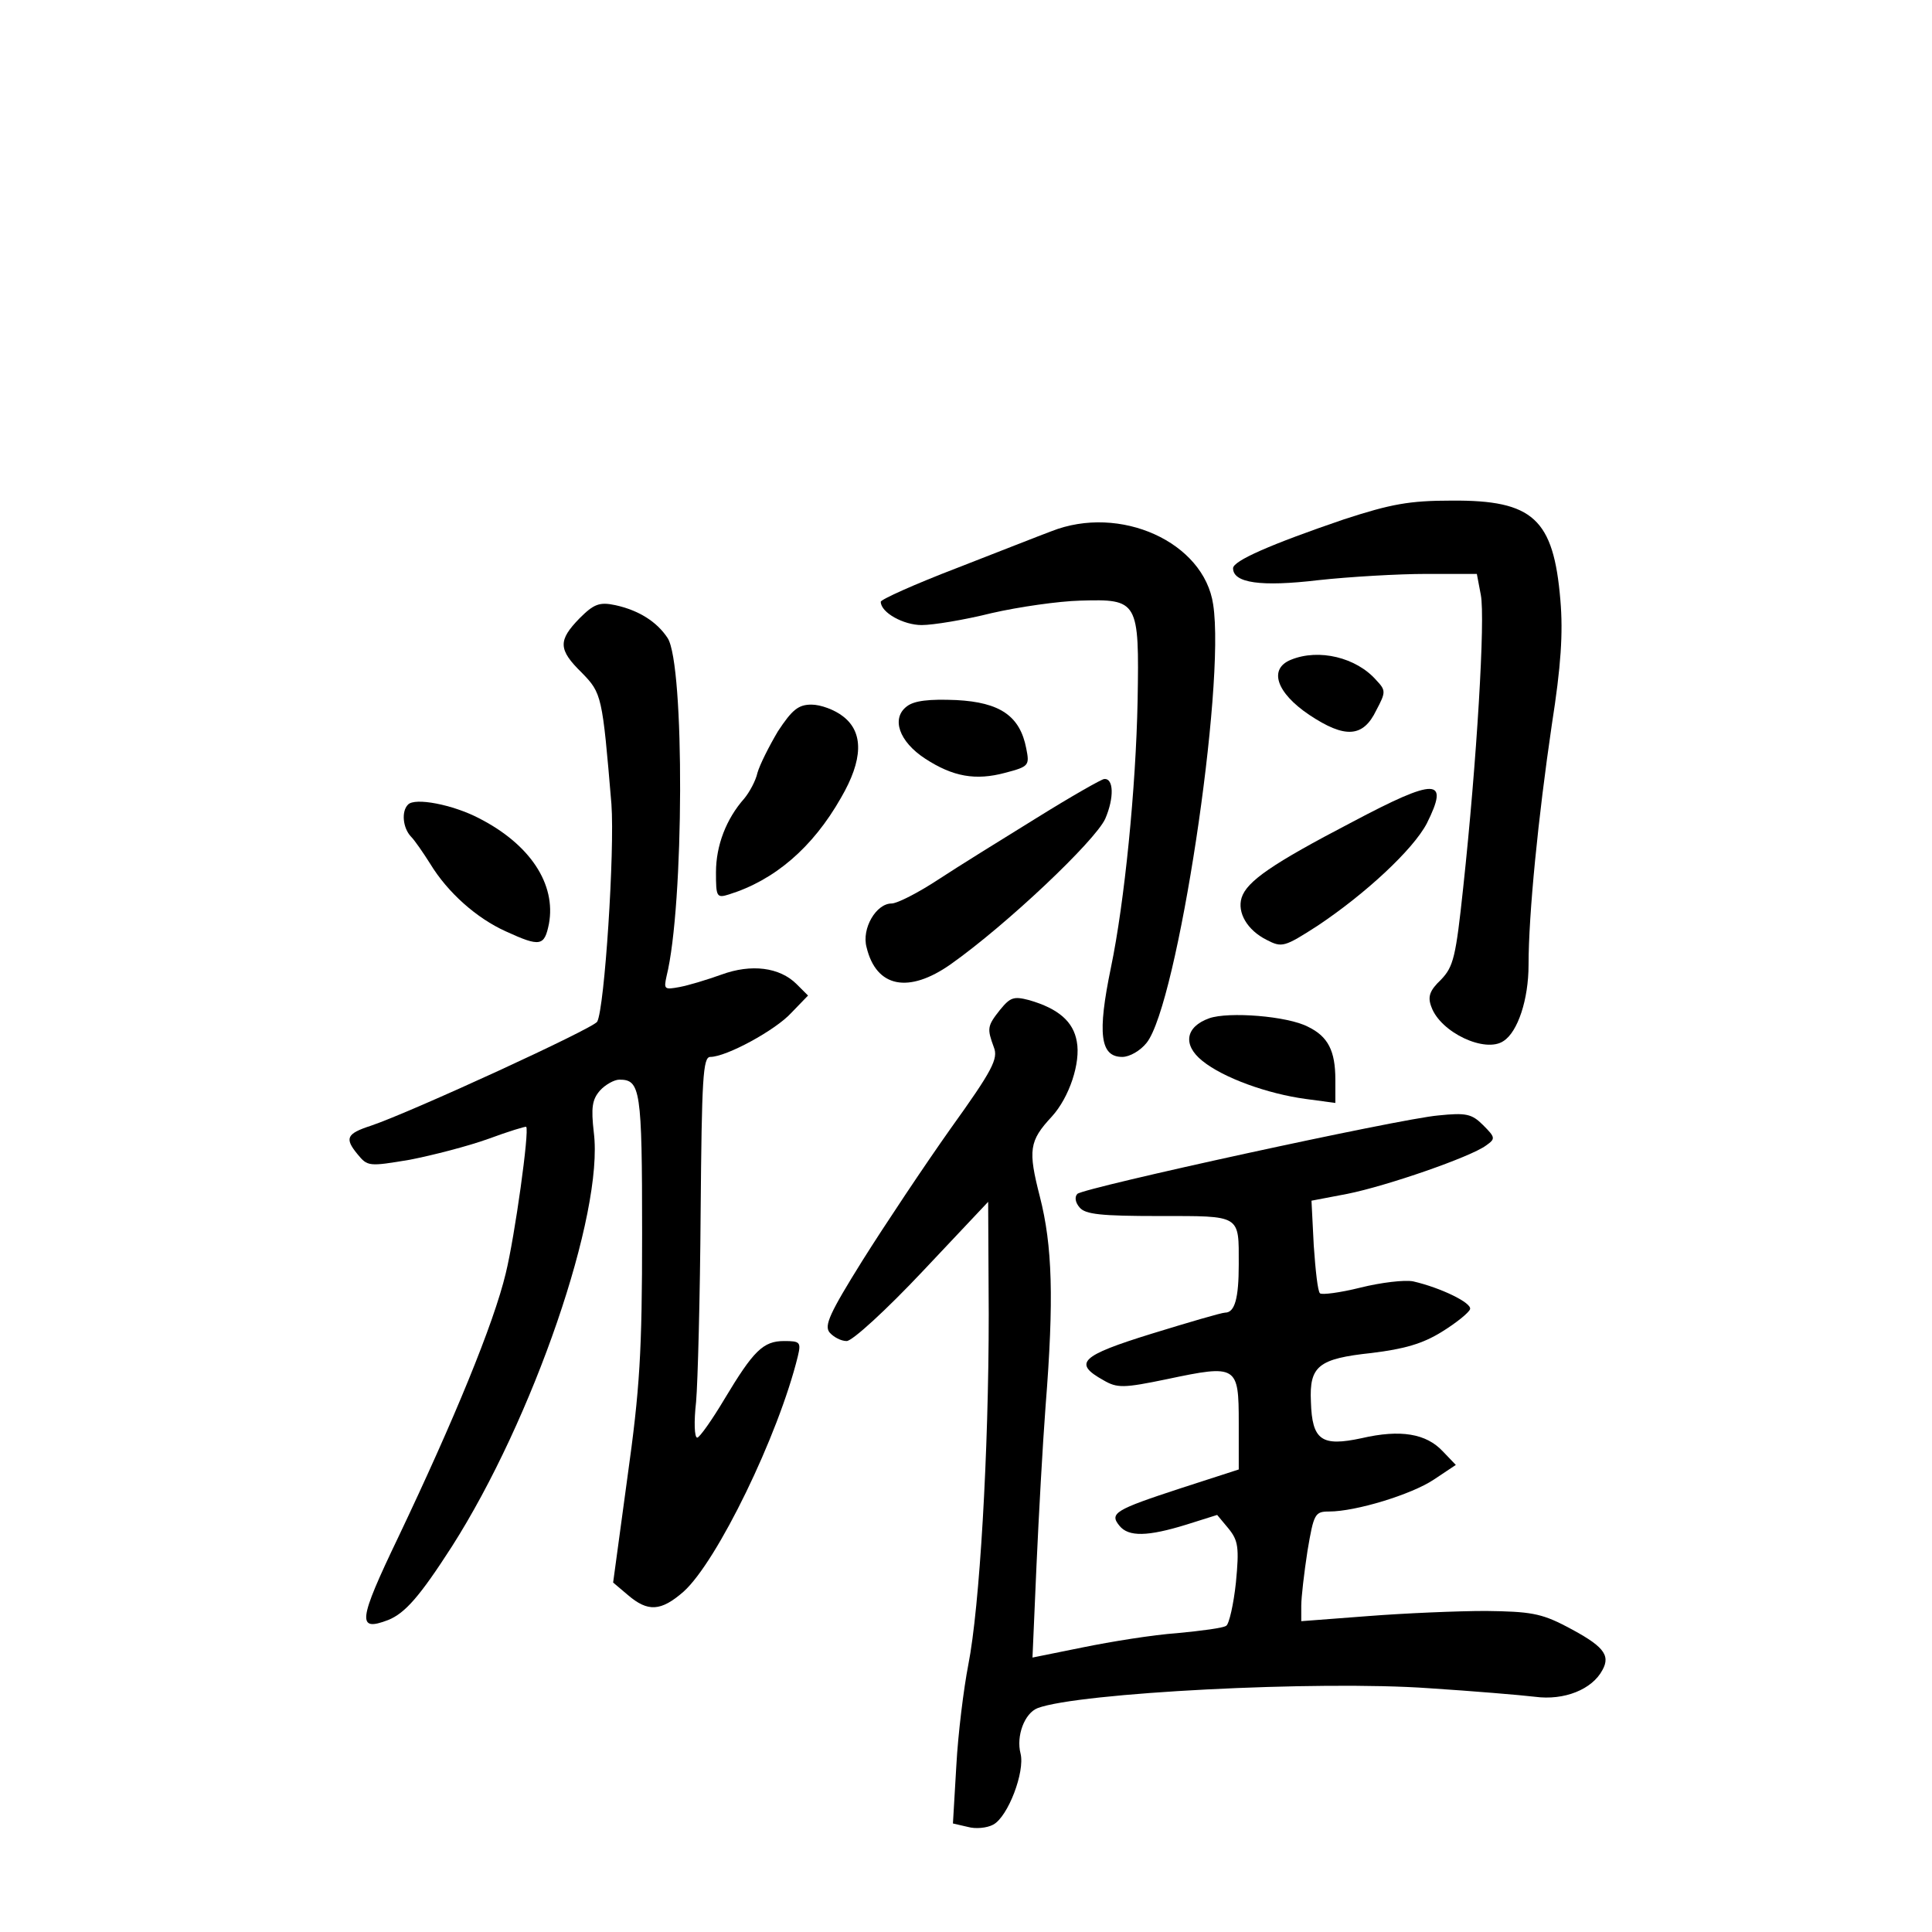 <?xml version="1.0" standalone="no"?>
<!DOCTYPE svg PUBLIC "-//W3C//DTD SVG 20010904//EN"
 "http://www.w3.org/TR/2001/REC-SVG-20010904/DTD/svg10.dtd">
<svg version="1.0" xmlns="http://www.w3.org/2000/svg"
 width="340pt" height="340pt" viewBox="0 0 340 340"
 preserveAspectRatio="xMidYMid meet">
<g transform="translate(0,340) scale(0.1,-0.1)"
fill="#000000" stroke="none">
<path d="M2365 2486 c-129 -44 -195 -73 -195 -86 0 -26 49 -33 150 -21 55 6
141 11 190 11 l89 0 7 -37 c8 -41 -7 -292 -31 -515 -13 -122 -17 -139 -39
-162 -20 -19 -24 -30 -17 -48 16 -45 95 -82 127 -60 25 16 44 73 44 134 0 89
17 260 41 423 16 102 20 161 15 219 -12 143 -48 176 -191 175 -75 0 -107 -6
-190 -33z"/>
<path d="M1850 2465 c-19 -7 -95 -37 -167 -65 -73 -28 -133 -55 -133 -59 0
-19 40 -41 72 -41 20 0 75 9 123 21 48 11 118 21 156 22 102 3 104 0 101 -176
-3 -154 -23 -355 -47 -470 -24 -116 -19 -157 20 -157 13 0 32 11 43 25 54 68
139 628 117 771 -16 110 -164 177 -285 129z"/>
<path d="M1020 2312 c-38 -39 -38 -55 4 -96 35 -36 36 -40 52 -231 6 -82 -12
-359 -25 -383 -7 -12 -327 -159 -398 -183 -43 -14 -47 -22 -24 -50 18 -22 20
-22 92 -10 41 8 103 24 139 37 35 13 65 22 66 21 6 -6 -20 -193 -36 -258 -21
-88 -91 -258 -189 -464 -71 -148 -73 -167 -18 -146 30 12 56 42 112 129 143
224 268 587 250 729 -5 44 -3 58 11 74 9 10 25 19 34 19 37 0 40 -17 40 -270
0 -210 -4 -274 -26 -431 l-25 -184 26 -22 c35 -30 58 -29 98 6 59 53 167 275
201 414 6 25 4 27 -24 27 -37 0 -54 -17 -105 -102 -22 -37 -44 -68 -48 -68 -5
0 -6 28 -2 63 3 34 7 185 8 334 2 235 4 273 17 273 28 0 115 47 143 78 l29 30
-20 20 c-30 30 -80 36 -132 17 -25 -9 -58 -19 -74 -22 -27 -5 -28 -4 -23 19
31 124 32 548 2 595 -19 29 -51 49 -92 58 -28 6 -38 2 -63 -23z"/>
<path d="M2272 2239 c-40 -16 -26 -58 32 -97 63 -42 95 -40 118 8 17 32 17 35
0 53 -35 40 -101 56 -150 36z"/>
<path d="M1596 2157 c-28 -21 -14 -62 32 -92 49 -32 89 -39 141 -25 42 11 43
13 37 43 -11 57 -46 81 -123 85 -48 2 -74 -1 -87 -11z"/>
<path d="M1369 2113 c-16 -27 -32 -59 -36 -73 -3 -14 -14 -34 -23 -45 -32 -36
-50 -83 -50 -130 0 -43 1 -46 23 -39 80 25 147 82 197 170 39 67 40 115 4 143
-15 12 -40 21 -56 21 -23 0 -34 -9 -59 -47z"/>
<path d="M1825 1961 c-60 -37 -139 -86 -174 -109 -35 -23 -72 -42 -82 -42 -27
0 -53 -44 -44 -77 17 -71 74 -82 148 -30 99 70 254 217 272 256 16 37 15 72
-2 70 -4 0 -57 -30 -118 -68z"/>
<path d="M2379 1953 c-140 -73 -185 -104 -194 -133 -8 -26 10 -57 44 -74 27
-14 31 -13 90 25 84 56 168 134 192 180 40 80 17 81 -132 2z"/>
<path d="M718 1984 c-12 -12 -9 -41 5 -56 7 -7 22 -29 34 -48 31 -51 82 -96
133 -119 61 -28 68 -26 76 13 13 70 -33 140 -123 186 -46 24 -113 37 -125 24z"/>
<path d="M1760 1623 c-23 -29 -23 -33 -11 -66 8 -20 -2 -40 -76 -143 -46 -65
-116 -170 -155 -232 -58 -93 -68 -115 -58 -127 7 -8 20 -15 30 -15 10 0 70 55
134 123 l115 122 1 -198 c0 -243 -16 -516 -36 -617 -8 -41 -18 -121 -21 -177
l-6 -102 26 -6 c14 -4 34 -2 45 4 26 14 56 93 48 125 -8 31 7 71 30 80 71 27
494 49 689 35 77 -5 161 -12 186 -15 52 -7 101 13 119 47 15 27 1 43 -64 77
-44 23 -64 26 -141 27 -49 0 -143 -4 -207 -9 l-118 -9 0 27 c0 15 5 58 11 97
11 65 13 69 38 69 47 0 145 30 184 56 l39 26 -23 24 c-29 31 -74 39 -143 23
-70 -15 -87 -4 -89 64 -3 63 13 76 107 86 57 7 89 16 123 37 26 16 48 34 50
40 4 11 -52 38 -100 49 -15 3 -57 -2 -93 -11 -36 -9 -68 -13 -71 -10 -4 3 -8
41 -11 84 l-4 79 63 12 c70 14 217 65 244 85 17 12 17 14 -5 36 -20 20 -30 22
-79 17 -69 -6 -623 -127 -635 -138 -5 -5 -4 -15 4 -24 10 -12 37 -15 140 -15
145 0 140 3 140 -85 0 -60 -7 -85 -24 -85 -6 0 -64 -17 -129 -37 -126 -39
-139 -52 -85 -82 24 -14 35 -14 112 2 123 26 126 24 126 -77 l0 -82 -102 -33
c-116 -38 -126 -44 -108 -66 16 -20 50 -19 118 2 l54 17 20 -24 c17 -21 19
-33 13 -95 -4 -38 -12 -73 -17 -76 -5 -4 -44 -9 -86 -13 -43 -3 -117 -15 -166
-25 l-89 -18 7 161 c4 89 11 215 16 281 15 189 12 283 -10 369 -21 82 -19 98
21 141 31 34 51 95 44 132 -6 35 -32 58 -84 73 -27 7 -33 5 -51 -17z"/>
<path d="M2128 1608 c-42 -15 -47 -47 -12 -75 37 -30 115 -58 182 -67 l52 -7
0 41 c0 51 -13 76 -48 93 -36 19 -140 27 -174 15z"/>
</g>
</svg>
